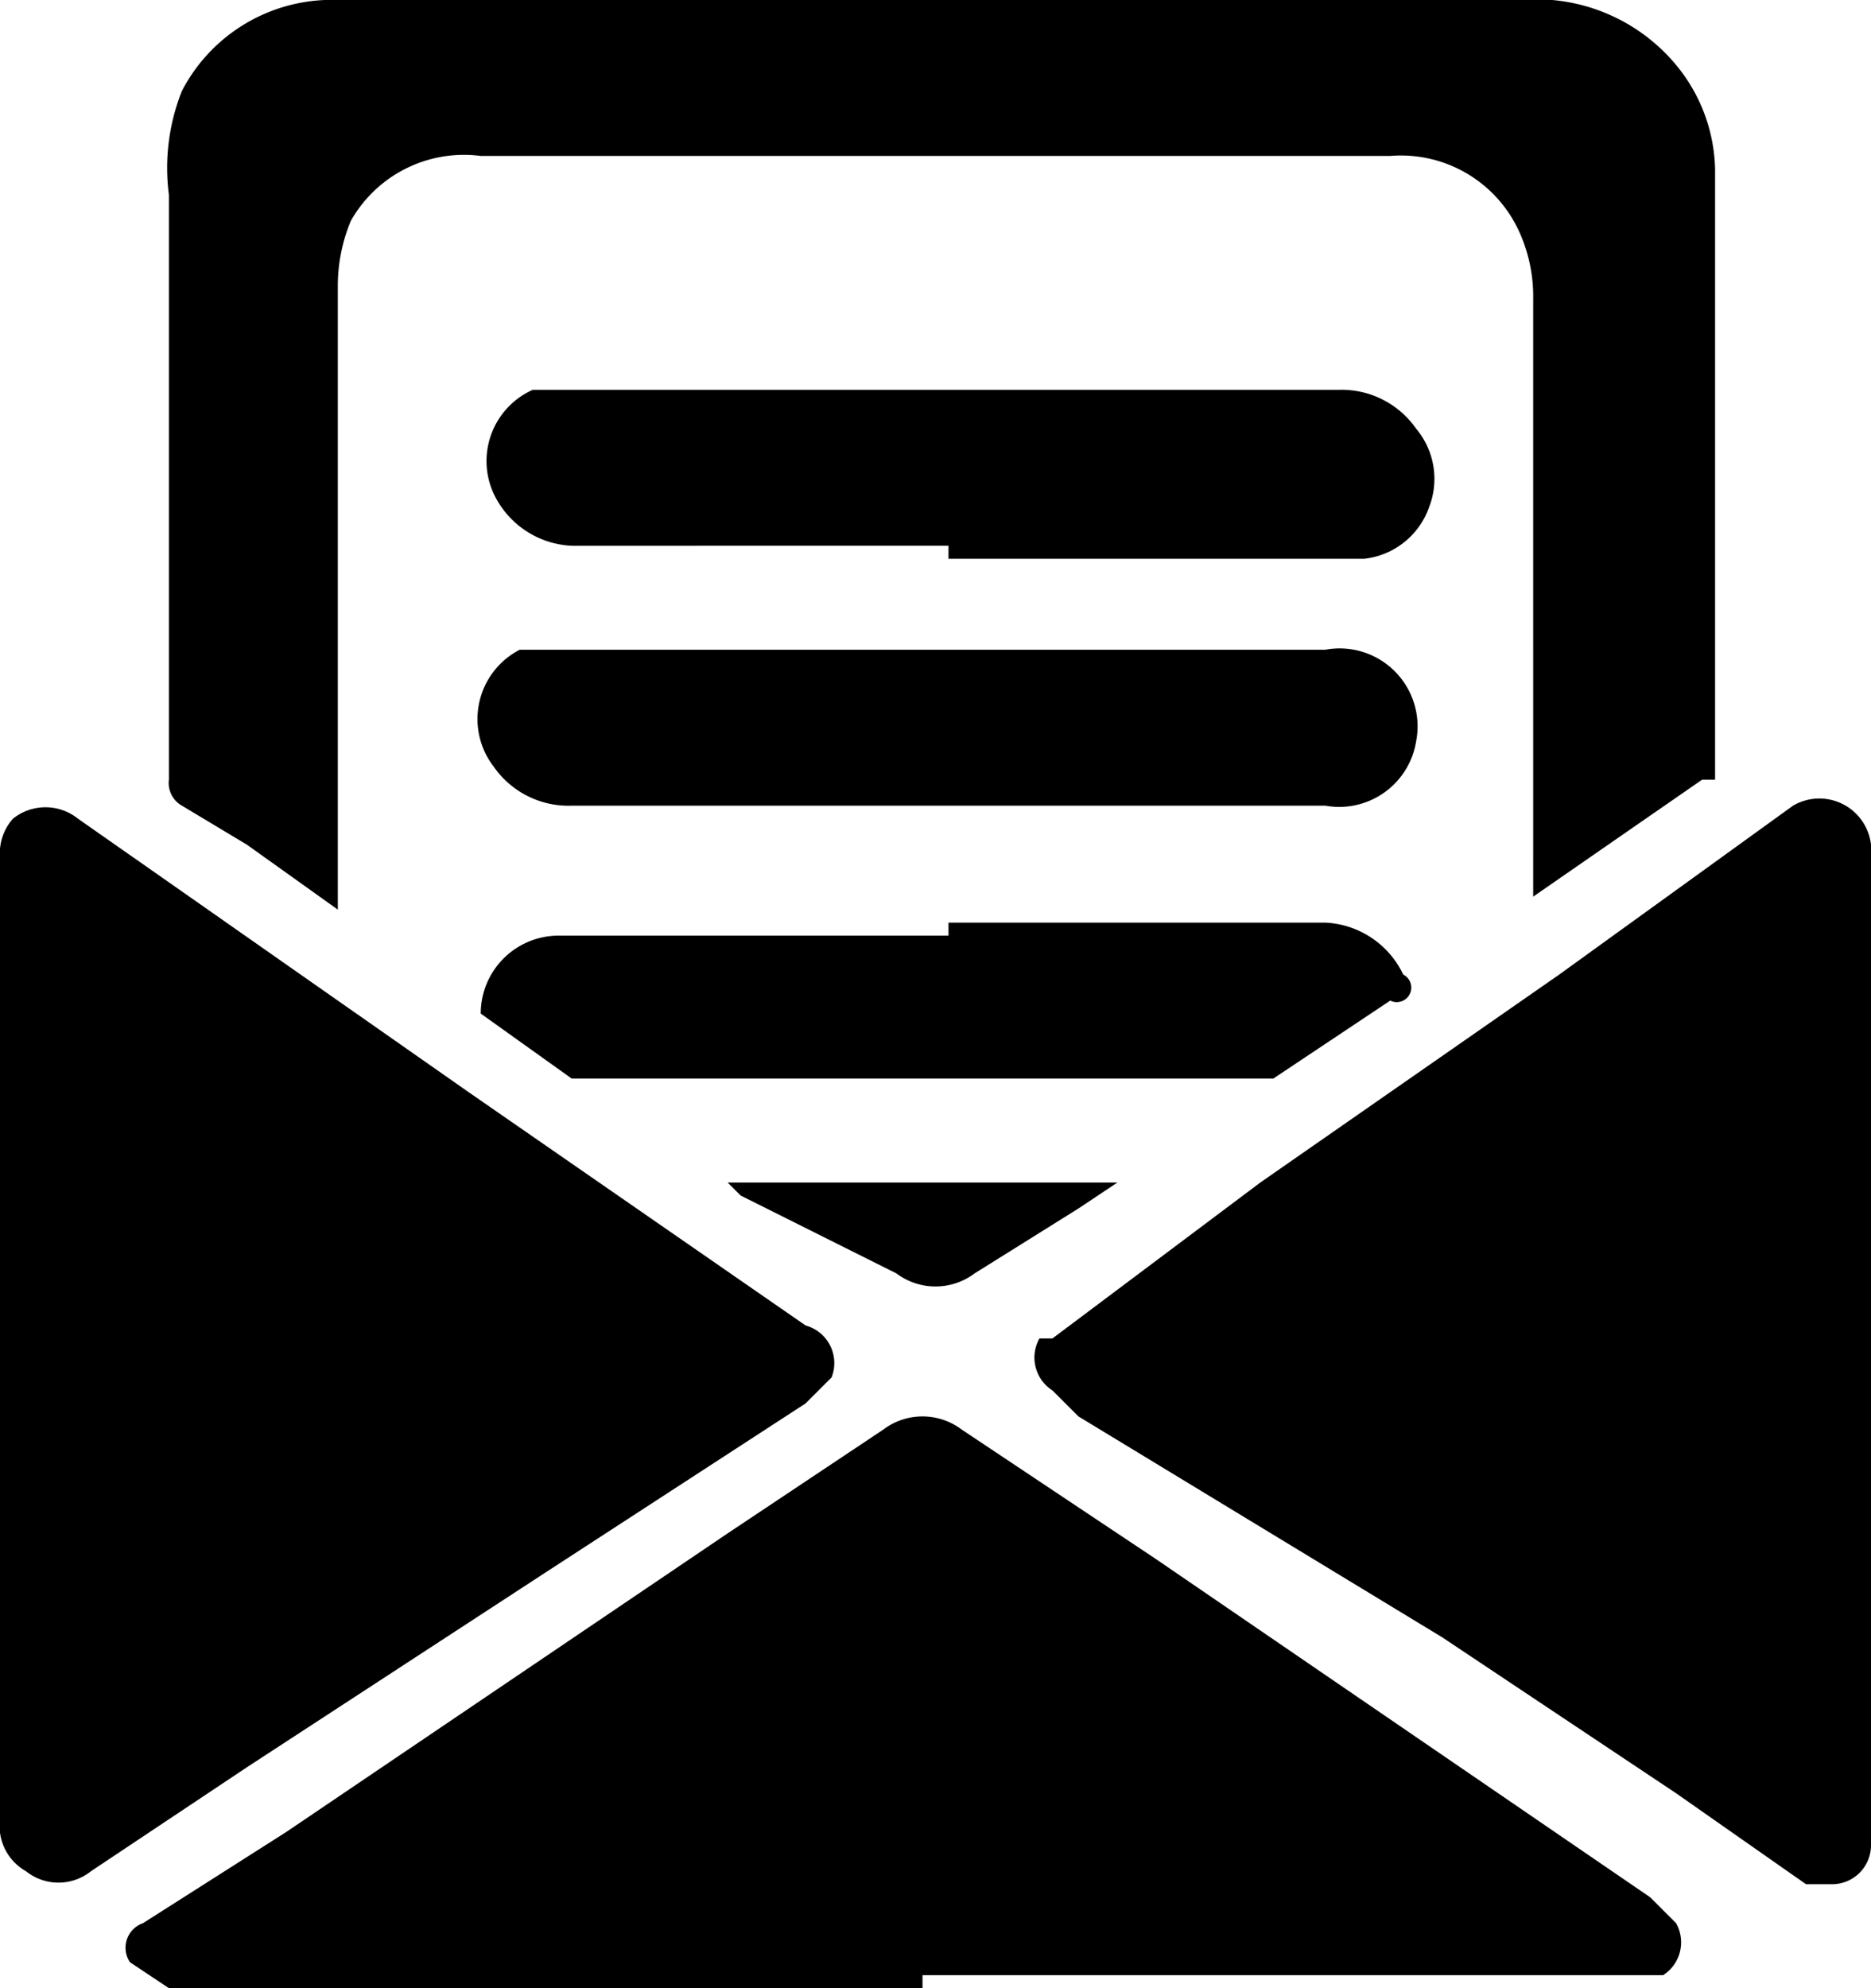 <svg xmlns="http://www.w3.org/2000/svg" width="144" height="153" viewBox="0 0 144 153"><title>pic11</title><g data-name="Слой 2"><g data-name="Слой 1"><path data-name="Фигура 1434" d="M144 104v38a3 3 0 0 1-3 3h-2l-10-7-18-12-28-17-2-2a3 3 0 0 1-1-4h1l16-12 23-16 18-13a4 4 0 0 1 6 3v38zm-73 49H13l-3-2a2 2 0 0 1 1-3l11-7 34-23 12-8a5 5 0 0 1 6 0l15 10 19 13 19 13 2 2a3 3 0 0 1-1 4H71zM0 103V66a4 4 0 0 1 1-3 4 4 0 0 1 5 0l30 21 26 18a3 3 0 0 1 2 4l-2 2-20 13-23 15-12 8a4 4 0 0 1-5 0 4 4 0 0 1-2-4zm26-33l-7-5-5-3a2 2 0 0 1-1-2V15a16 16 0 0 1 1-8 13 13 0 0 1 11-7h92a14 14 0 0 1 12 5 13 13 0 0 1 3 8v47h-1l-13 9V23a12 12 0 0 0-1-5 10 10 0 0 0-10-6H37a10 10 0 0 0-10 5 13 13 0 0 0-1 5v45zm47-20h29a6 6 0 0 1 7 7 6 6 0 0 1-7 5H44a7 7 0 0 1-6-3 6 6 0 0 1 2-9h33zm0-8H44a7 7 0 0 1-6-4 6 6 0 0 1 3-8h62a7 7 0 0 1 6 3 6 6 0 0 1 1 6 6 6 0 0 1-5 4H73zm0 29h29a7 7 0 0 1 6 4 1 1 0 0 1-1 2l-9 6H44l-7-5a6 6 0 0 1 6-6h30zM56 91h30l-3 2-8 5a5 5 0 0 1-6 0l-12-6z"/></g></g></svg>